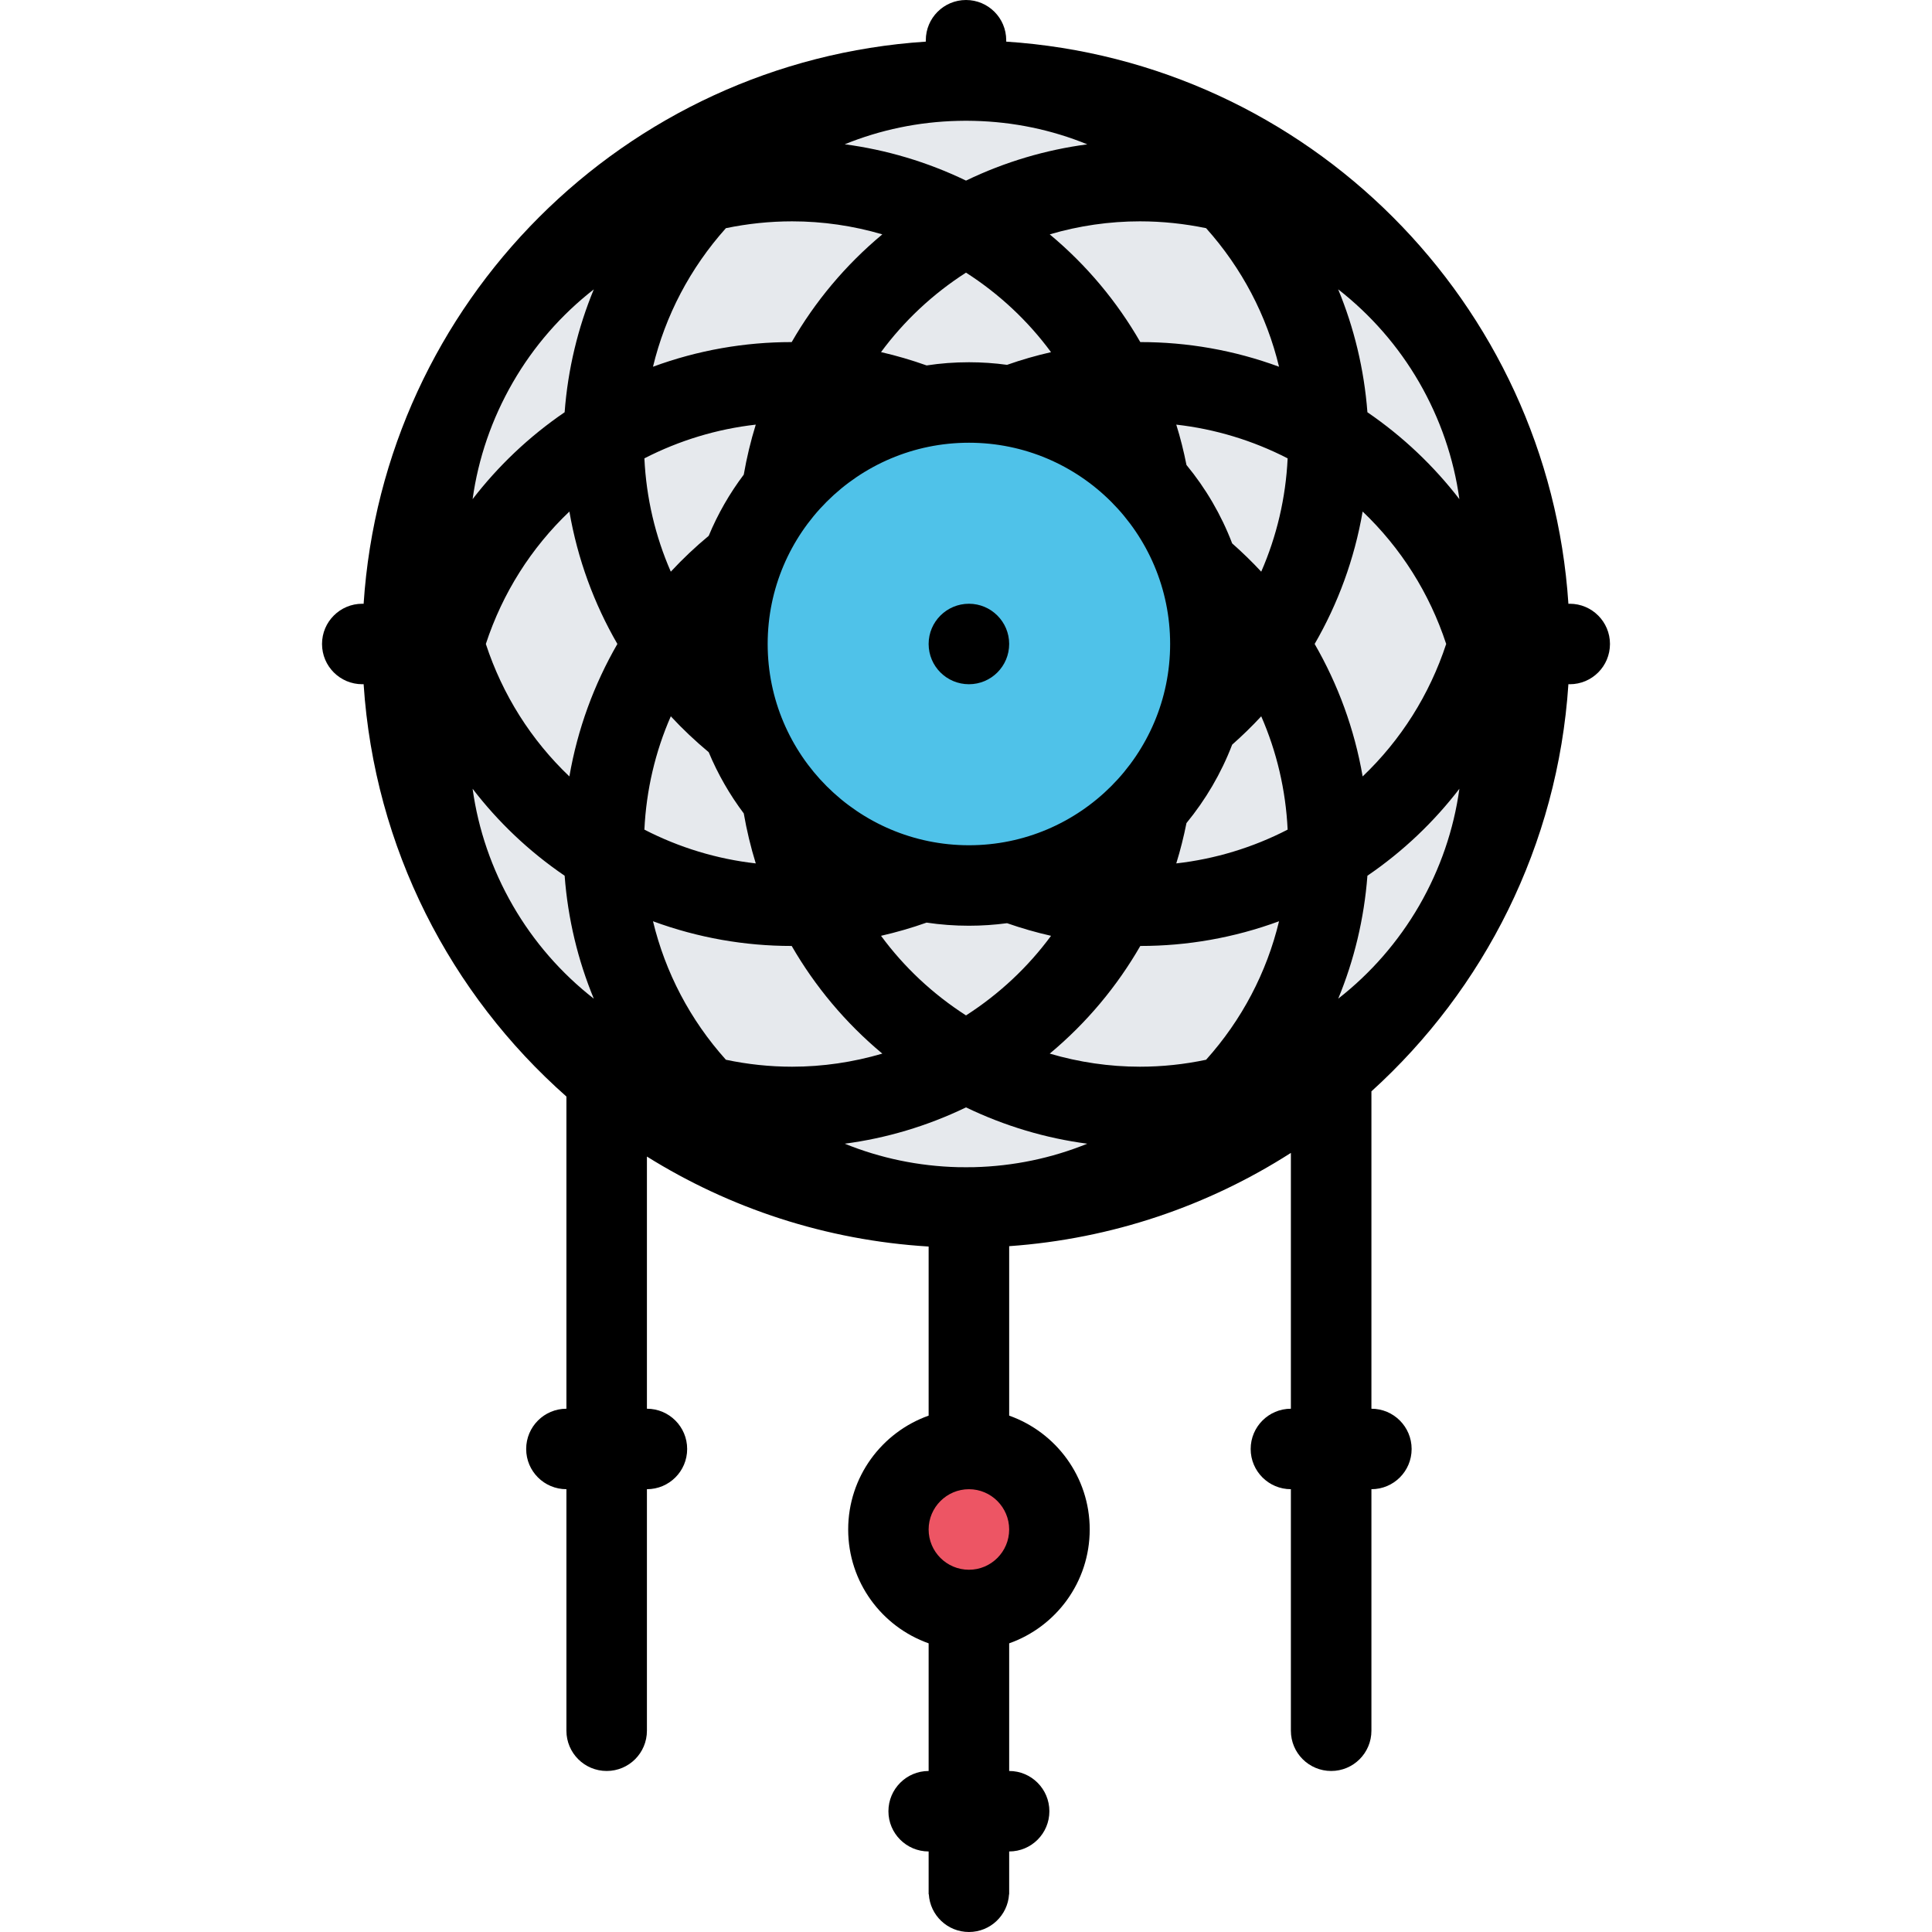 <?xml version="1.0" encoding="iso-8859-1"?>
<!-- Generator: Adobe Illustrator 19.0.0, SVG Export Plug-In . SVG Version: 6.00 Build 0)  -->
<svg version="1.1" id="Layer_1" xmlns="http://www.w3.org/2000/svg" xmlns:xlink="http://www.w3.org/1999/xlink" x="0px" y="0px"
	 viewBox="0 0 512 512" style="enable-background:new 0 0 512 512;" xml:space="preserve">
<path style="fill:#E6E9ED;" d="M404.098,170.422c0,80.594-65.344,145.922-145.938,145.922c-80.578,0-145.914-65.328-145.914-145.922
	S177.581,24.5,258.16,24.5C338.754,24.5,404.098,89.828,404.098,170.422z"/>
<path style="fill:#4FC2E9;" d="M316.051,170.406c0,31.969-25.922,57.891-57.891,57.891c-31.961,0-57.875-25.922-57.875-57.891
	c0-31.953,25.914-57.875,57.875-57.875C290.129,112.531,316.051,138.453,316.051,170.406z"/>
<path style="fill:#ED5564;" d="M277.004,408.172c0,10.406-8.438,18.828-18.828,18.828c-10.406,0-18.836-8.422-18.836-18.828
	c0-10.391,8.43-18.828,18.836-18.828C268.566,389.344,277.004,397.781,277.004,408.172z"/>
<path d="M416.004,160c-0.125,0-0.25,0.016-0.359,0.016c-5.25-79.875-69.109-143.734-148.984-148.984c0-0.125,0-0.25,0-0.375
	C266.66,4.781,261.895,0,256.004,0c-5.891,0-10.656,4.781-10.656,10.656c0,0.125,0,0.25,0,0.375
	C165.48,16.281,101.613,80.14,96.363,160.015c-0.117,0-0.234-0.016-0.359-0.016c-5.891,0-10.664,4.781-10.664,10.656
	c0,5.906,4.773,10.672,10.664,10.672c0.125,0,0.242-0.016,0.359-0.016c2.859,43.453,23.055,82.172,53.742,109.281v82.734
	c-5.891,0-10.664,4.781-10.664,10.672s4.773,10.656,10.664,10.656v64c0,5.906,4.781,10.672,10.672,10.672
	s10.664-4.766,10.664-10.672v-64c5.891,0,10.664-4.766,10.664-10.656s-4.773-10.672-10.664-10.672V306.5
	c21.906,13.672,47.367,22.188,74.656,23.844v44.812c-12.414,4.406-21.32,16.25-21.32,30.172c0,13.938,8.906,25.781,21.32,30.172
	v33.828c-5.875,0-10.656,4.781-10.656,10.672s4.781,10.656,10.656,10.656V502h0.047c0.344,5.578,4.953,10,10.641,10
	c5.656,0,10.281-4.422,10.625-10h0.031v-11.344c5.891,0,10.656-4.766,10.656-10.656s-4.766-10.672-10.656-10.672V435.5
	c12.438-4.391,21.344-16.234,21.344-30.172c0-13.922-8.906-25.766-21.344-30.172V330.25c27.359-1.938,52.812-10.734,74.656-24.719
	v67.797c-5.875,0-10.656,4.781-10.656,10.672s4.781,10.656,10.656,10.656v64c0,5.906,4.781,10.672,10.688,10.672
	c5.875,0,10.656-4.766,10.656-10.672v-64c5.891,0,10.656-4.766,10.656-10.656s-4.766-10.672-10.656-10.672v-84.109
	c29.828-27.031,49.391-65.188,52.203-107.906c0.109,0,0.234,0.016,0.359,0.016c5.891,0,10.656-4.766,10.656-10.672
	C426.66,164.781,421.895,160,416.004,160z M302.098,58.656c5.906,0,11.781,0.625,17.531,1.812
	c9.484,10.594,16.062,23.156,19.328,36.719c-11.953-4.406-24.359-6.531-36.672-6.531c-0.031,0-0.062,0-0.094,0
	c-6.141-10.688-14.188-20.375-24-28.547C285.941,59.828,294.004,58.656,302.098,58.656L302.098,58.656z M256.785,224
	c-29.422,0-53.344-23.938-53.344-53.344s23.922-53.328,53.344-53.328c29.406,0,53.312,23.922,53.312,53.328S286.191,224,256.785,224
	z M278.535,248c-6.094,8.281-13.688,15.406-22.531,21.094c-8.844-5.688-16.43-12.812-22.523-21.094
	c4.086-0.938,8.117-2.094,12.07-3.5c3.672,0.547,7.406,0.828,11.234,0.828c3.406,0,6.781-0.234,10.094-0.672
	C270.691,245.984,274.582,247.109,278.535,248z M233.479,93.312c6.094-8.25,13.68-15.391,22.523-21.062
	c8.844,5.672,16.438,12.812,22.531,21.078c-3.938,0.891-7.844,2.016-11.656,3.359C263.566,96.234,260.207,96,256.785,96
	c-3.828,0-7.562,0.281-11.219,0.844C241.598,95.438,237.574,94.25,233.479,93.312z M253.863,32.031
	c0.703-0.016,1.422-0.031,2.141-0.031c0.719,0,1.438,0.016,2.141,0.031c10.453,0.25,20.578,2.375,30,6.219
	c-10.922,1.438-21.766,4.609-32.141,9.609c-10.375-5-21.219-8.172-32.141-9.625C233.292,34.406,243.41,32.281,253.863,32.031z
	 M192.37,60.469c5.75-1.188,11.633-1.812,17.547-1.812l0,0c8.102,0,16.148,1.172,23.906,3.453
	c-9.812,8.172-17.867,17.859-24.016,28.547c-0.031,0-0.062,0-0.094,0c-12.289,0-24.703,2.125-36.664,6.531
	C176.324,83.625,182.895,71.062,192.37,60.469z M200.285,112.531c-1.344,4.344-2.398,8.766-3.18,13.25
	c-3.734,4.953-6.867,10.391-9.289,16.219c-3.547,2.938-6.914,6.125-10.047,9.5c-4.117-9.406-6.5-19.531-7-30.031
	C180.011,116.719,190.026,113.688,200.285,112.531z M177.77,189.828c3.133,3.391,6.5,6.547,10.047,9.516
	c2.422,5.812,5.555,11.25,9.289,16.219c0.781,4.469,1.836,8.906,3.18,13.25c-10.258-1.156-20.273-4.188-29.516-8.953
	C171.27,209.375,173.651,199.219,177.77,189.828z M135.917,101.328c5.523-9.578,12.828-17.922,21.445-24.641
	c-4.195,10.156-6.867,21.109-7.727,32.562c-9.516,6.5-17.672,14.312-24.391,23.031C126.738,121.516,130.315,111.031,135.917,101.328
	z M163.613,170.656c-6.172,10.688-10.547,22.516-12.719,35.109c-10.117-9.625-17.711-21.609-22.141-35.109
	c4.43-13.5,12.023-25.469,22.141-35.094C153.065,148.156,157.44,160,163.613,170.656z M135.917,240
	c-5.602-9.703-9.18-20.188-10.672-30.969c6.719,8.75,14.875,16.562,24.391,23.047c0.859,11.453,3.531,22.422,7.727,32.578
	C148.745,257.938,141.44,249.562,135.917,240z M192.37,280.844c-9.477-10.562-16.047-23.125-19.32-36.703
	c11.961,4.406,24.367,6.547,36.664,6.547c0.031,0,0.062,0,0.094,0c6.148,10.656,14.203,20.359,24.016,28.531
	c-7.758,2.281-15.805,3.469-23.906,3.469C204.003,282.688,198.128,282.062,192.37,280.844z M256.785,416
	c-5.891,0-10.688-4.781-10.688-10.672c0-5.875,4.797-10.672,10.688-10.672c5.875,0,10.656,4.797,10.656,10.672
	C267.441,411.219,262.66,416,256.785,416z M258.145,309.312c-0.703,0-1.422,0.016-2.141,0.016c-0.719,0-1.438-0.016-2.141-0.016
	c-10.453-0.266-20.57-2.391-30-6.219c10.922-1.438,21.766-4.625,32.141-9.625c10.375,5,21.219,8.188,32.141,9.625
	C278.723,306.922,268.582,309.047,258.145,309.312z M319.629,280.844c-5.75,1.219-11.625,1.844-17.531,1.844
	c-8.109,0-16.156-1.188-23.906-3.469c9.812-8.172,17.859-17.875,24-28.531c0.031,0,0.062,0,0.094,0
	c12.297,0,24.719-2.141,36.672-6.547C335.691,257.719,329.113,270.281,319.629,280.844z M311.723,228.812
	c1.094-3.516,1.984-7.094,2.703-10.688c5.078-6.188,9.203-13.188,12.109-20.781c2.688-2.375,5.266-4.875,7.703-7.516
	c4.109,9.391,6.5,19.547,7,30.031C332.004,224.625,321.973,227.656,311.723,228.812z M334.238,151.5
	c-2.438-2.625-5.016-5.125-7.703-7.5c-2.906-7.609-7.031-14.625-12.109-20.781c-0.719-3.625-1.609-7.188-2.703-10.688
	c10.25,1.156,20.281,4.188,29.516,8.938C340.738,131.969,338.348,142.094,334.238,151.5z M376.098,240
	c-5.531,9.562-12.844,17.938-21.453,24.656c4.203-10.172,6.859-21.125,7.734-32.578c9.5-6.484,17.656-14.297,24.375-23.047
	C385.27,219.812,381.691,230.297,376.098,240z M348.395,170.656c6.172-10.656,10.547-22.5,12.719-35.094
	c10.109,9.625,17.703,21.594,22.141,35.094c-4.438,13.5-12.031,25.484-22.141,35.109
	C358.941,193.172,354.566,181.344,348.395,170.656z M362.379,109.25c-0.875-11.453-3.547-22.406-7.75-32.578
	c8.625,6.734,15.938,15.078,21.469,24.656c5.594,9.703,9.172,20.188,10.656,30.953C380.035,123.562,371.879,115.75,362.379,109.25z"
	/>
<path d="M256.785,160c-5.906,0-10.688,4.781-10.688,10.656c0,5.906,4.781,10.672,10.688,10.672c5.875,0,10.656-4.766,10.656-10.672
	C267.441,164.781,262.66,160,256.785,160z"/>
<g>
</g>
<g>
</g>
<g>
</g>
<g>
</g>
<g>
</g>
<g>
</g>
<g>
</g>
<g>
</g>
<g>
</g>
<g>
</g>
<g>
</g>
<g>
</g>
<g>
</g>
<g>
</g>
<g>
</g>
</svg>
